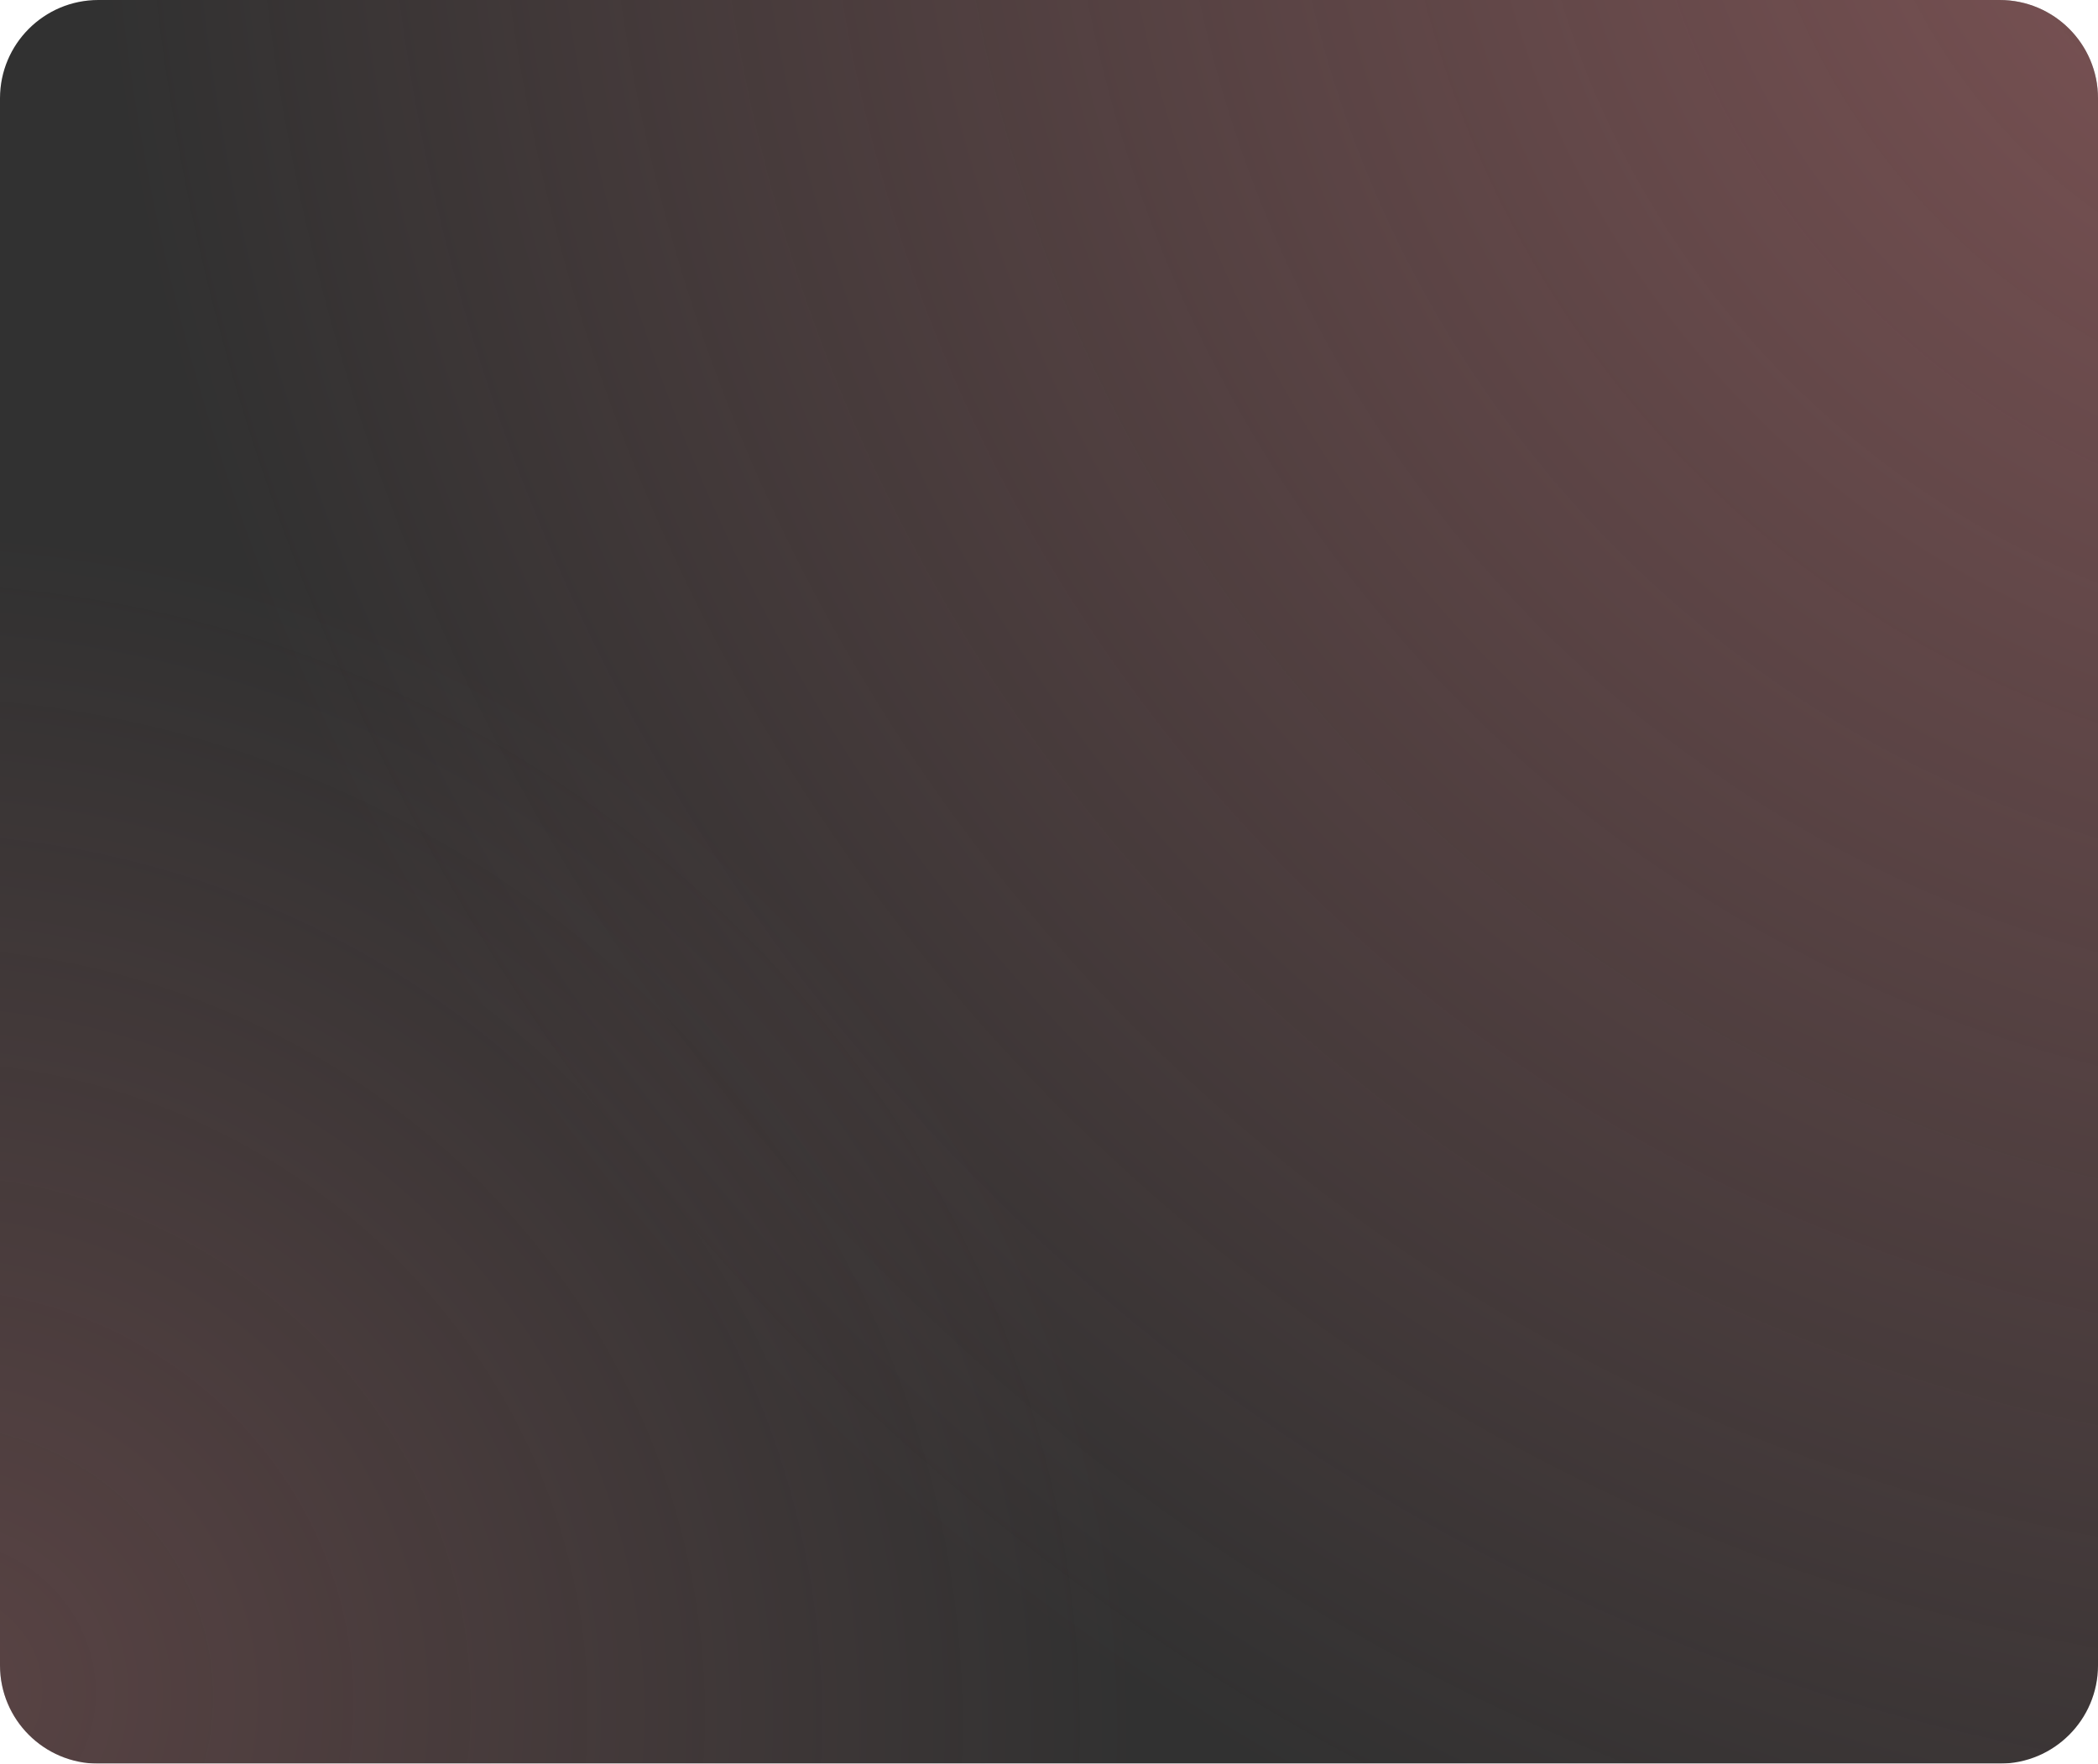 <svg width="320" height="269" viewBox="0 0 320 269" fill="none" xmlns="http://www.w3.org/2000/svg">
<g filter="url(#filter0_b_954_1668)">
<path d="M0 15C0 6.716 6.716 0 15 0H103.452H305C313.284 0 320 6.716 320 15V224.603V254C320 262.284 313.284 269 305 269H234.375H15C6.716 269 0 262.284 0 254V165.49V15Z" fill="#313131"/>
<path d="M0 15C0 6.716 6.716 0 15 0H103.452H305C313.284 0 320 6.716 320 15V224.603V254C320 262.284 313.284 269 305 269H234.375H15C6.716 269 0 262.284 0 254V165.49V15Z" fill="url(#paint0_diamond_954_1668)"/>
<path d="M0 15C0 6.716 6.716 0 15 0H103.452H305C313.284 0 320 6.716 320 15V224.603V254C320 262.284 313.284 269 305 269H234.375H15C6.716 269 0 262.284 0 254V165.49V15Z" fill="url(#paint1_diamond_954_1668)" fill-opacity="0.2"/>
</g>
<defs>
<filter id="filter0_b_954_1668" x="-46" y="-46" width="412" height="361" filterUnits="userSpaceOnUse" color-interpolation-filters="sRGB">
<feFlood flood-opacity="0" result="BackgroundImageFix"/>
<feGaussianBlur in="BackgroundImageFix" stdDeviation="23"/>
<feComposite in2="SourceAlpha" operator="in" result="effect1_backgroundBlur_954_1668"/>
<feBlend mode="normal" in="SourceGraphic" in2="effect1_backgroundBlur_954_1668" result="shape"/>
</filter>
<radialGradient id="paint0_diamond_954_1668" cx="0" cy="0" r="1" gradientUnits="userSpaceOnUse" gradientTransform="translate(367.715 -43.2) rotate(139.266) scale(356.945 354.442)">
<stop stop-color="#F88B8F" stop-opacity="0.42"/>
<stop offset="1" stop-color="#F88B8F" stop-opacity="0"/>
</radialGradient>
<radialGradient id="paint1_diamond_954_1668" cx="0" cy="0" r="1" gradientUnits="userSpaceOnUse" gradientTransform="translate(-9.987 257.866) rotate(26.251) scale(184.264 176.705)">
<stop stop-color="#F88B8F"/>
<stop offset="1" stop-color="#F88B8F" stop-opacity="0"/>
</radialGradient>
</defs>
</svg>
